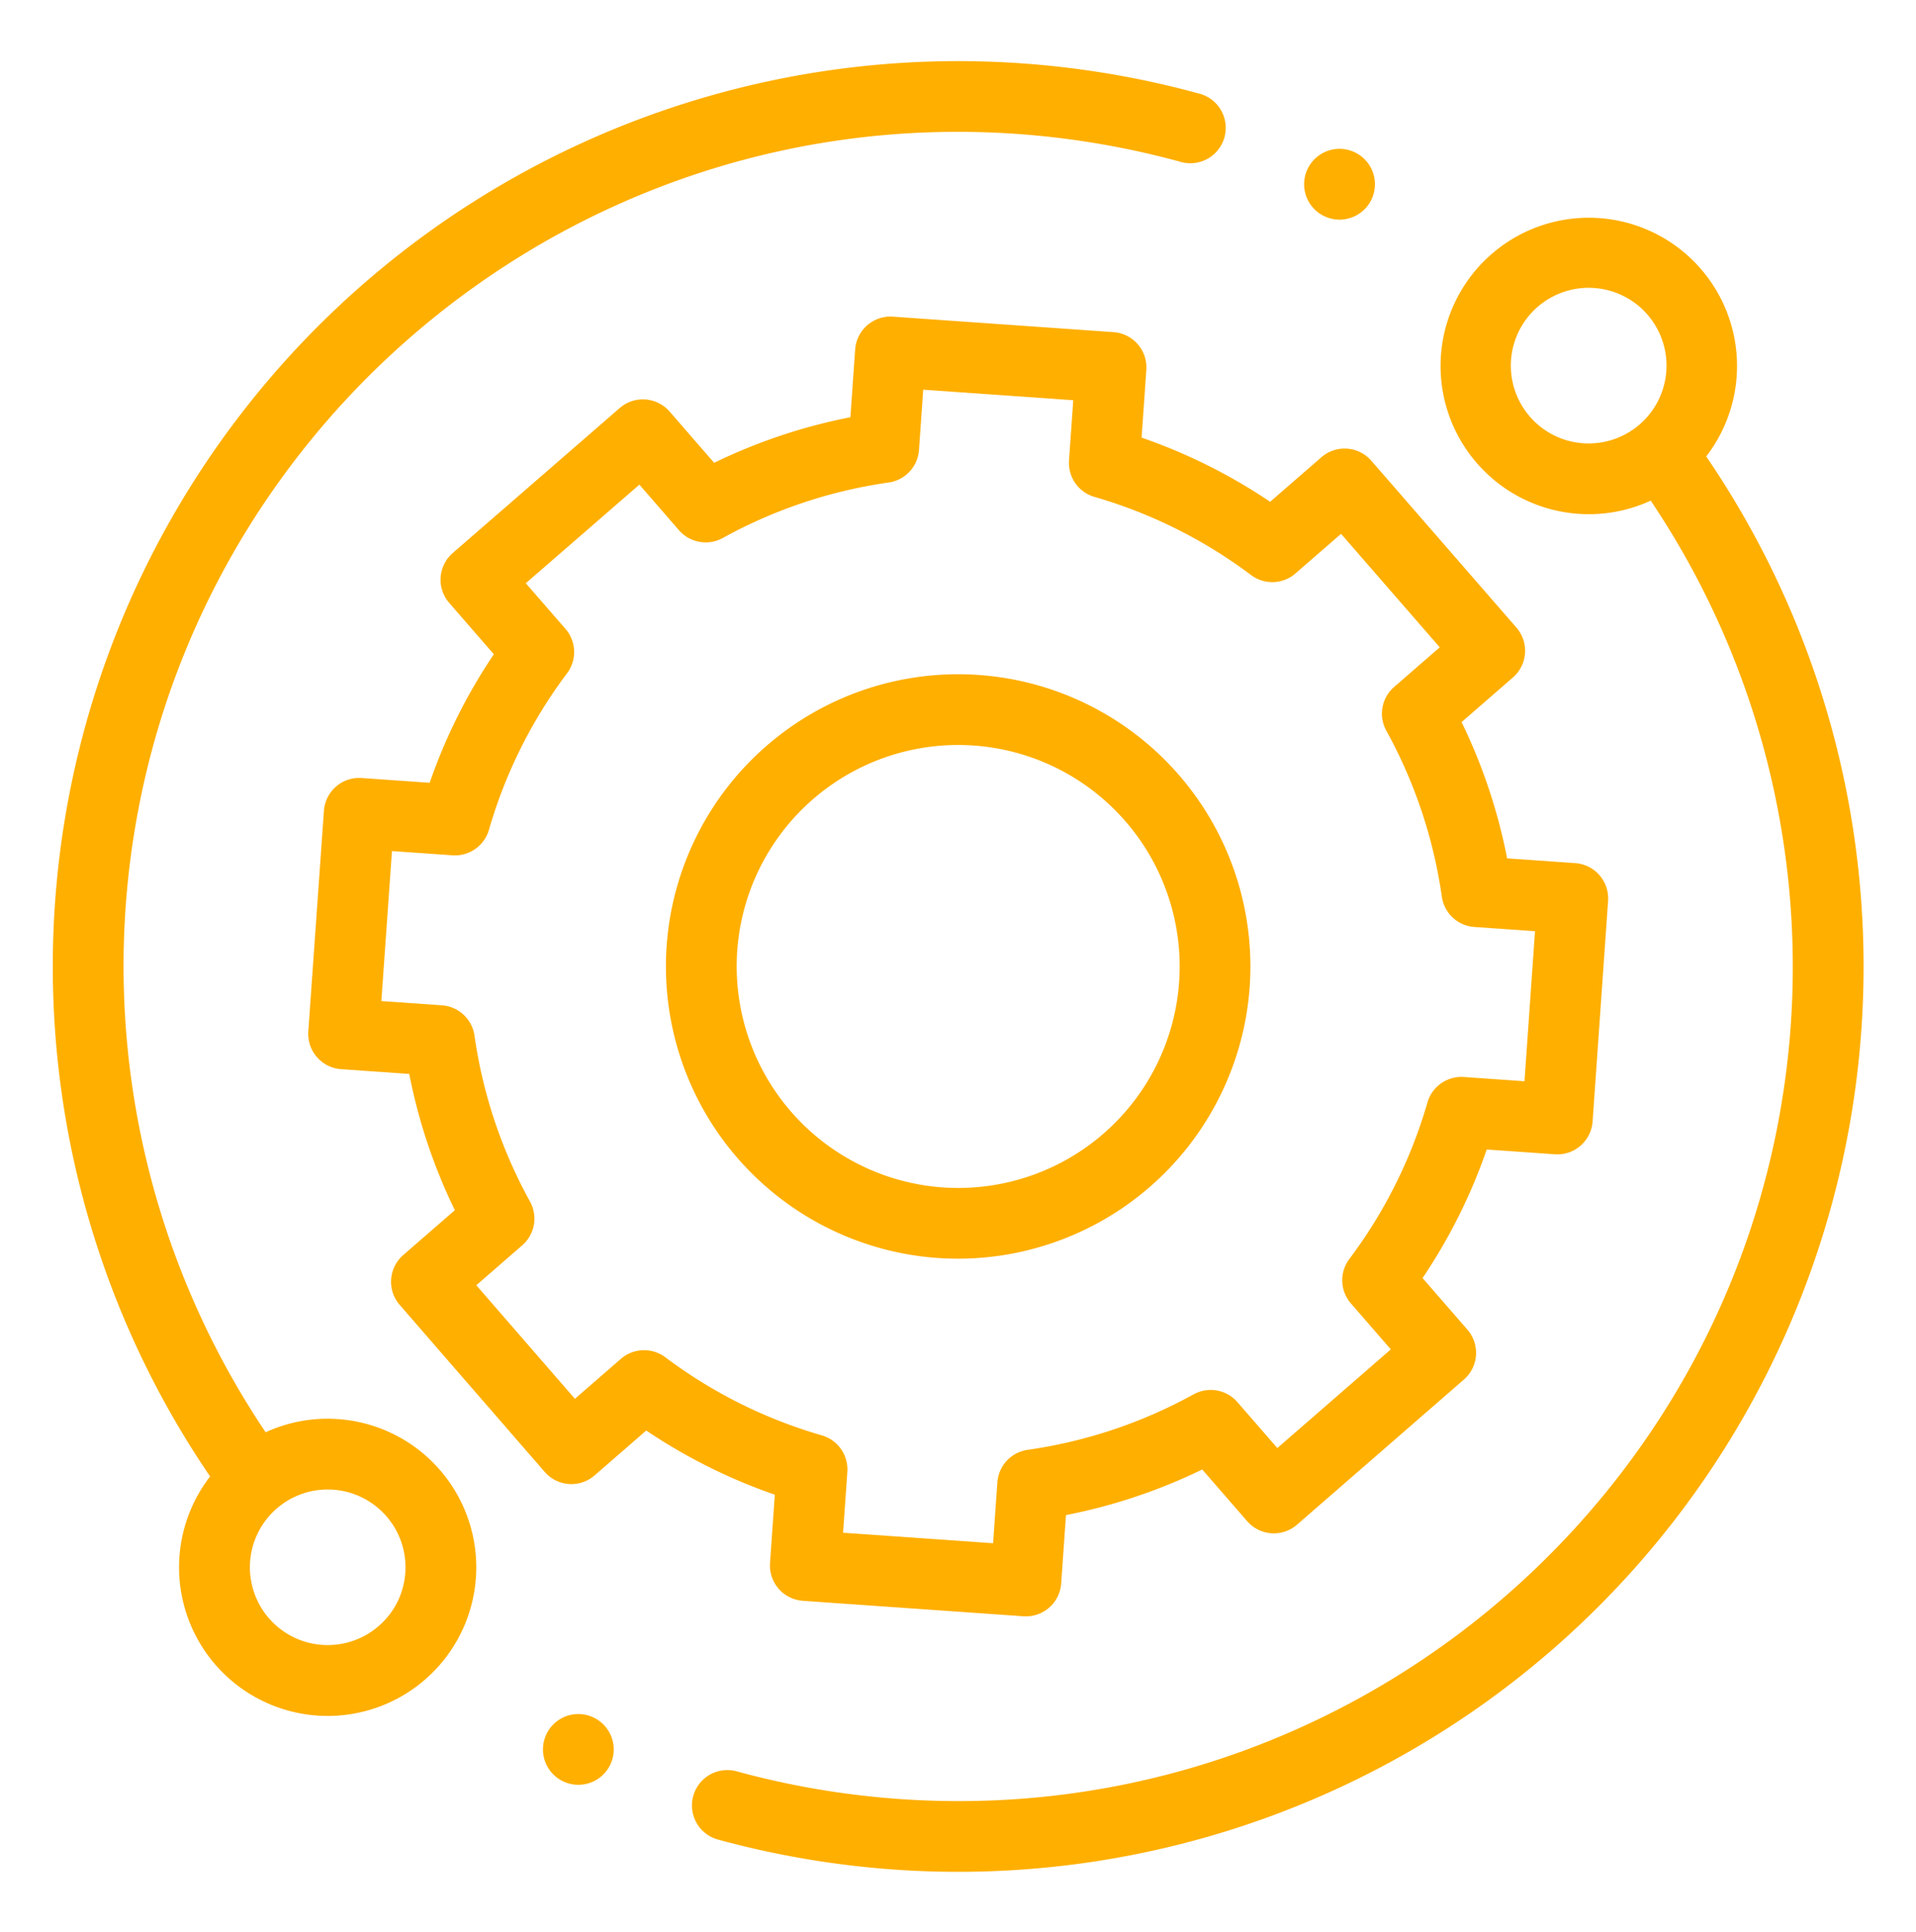 <svg xmlns="http://www.w3.org/2000/svg" width="381.092" height="384.236" viewBox="0 0 381.092 384.236"><defs><style>.a{fill:#ffaf00;}</style></defs><g transform="matrix(0.998, 0.07, -0.07, 0.998, 23.541, 0.001)"><path class="a" d="M63.317,278.4a29.355,29.355,0,0,0-14.183,3.62A166.241,166.241,0,0,1,14.062,180C14.062,88.5,88.5,14.062,180,14.062a167.192,167.192,0,0,1,33.047,3.29,7.032,7.032,0,0,0,2.785-13.785A181.339,181.339,0,0,0,180,0,180,180,0,0,0,38.735,291.552,29.543,29.543,0,1,0,63.317,278.4ZM74.254,318.87a15.466,15.466,0,1,1,4.532-10.937A15.361,15.361,0,0,1,74.254,318.87Zm0,0"/><path class="a" d="M379.887,77.954a29.47,29.47,0,1,0-10.393,9.539,166.247,166.247,0,0,1,35.071,102.022c0,91.5-74.438,165.938-165.938,165.938a167.15,167.15,0,0,1-32.731-3.227,7.032,7.032,0,0,0-2.76,13.791,181.463,181.463,0,0,0,35.491,3.5A180,180,0,0,0,379.888,77.954Zm-35.513-5.433a15.473,15.473,0,1,1,10.937,4.529,15.368,15.368,0,0,1-10.937-4.529Zm0,0" transform="translate(-58.628 -9.515)"/><path class="a" d="M172.949,322.906a7.032,7.032,0,0,0,7.031,7.031h43.965a7.031,7.031,0,0,0,7.031-7.031V309.275a110.108,110.108,0,0,0,26.389-10.937l9.624,9.624a7.029,7.029,0,0,0,9.945,0l31.075-31.1a7.034,7.034,0,0,0,0-9.943l-9.613-9.613a110.108,110.108,0,0,0,10.937-26.389h13.579a7.031,7.031,0,0,0,7.031-7.031V179.922a7.031,7.031,0,0,0-7.031-7.031H309.331A110.124,110.124,0,0,0,298.4,146.5l9.561-9.561a7.032,7.032,0,0,0,0-9.948l-31.1-31.075a7.031,7.031,0,0,0-9.943,0l-9.547,9.55a110.108,110.108,0,0,0-26.389-10.937v-13.5A7.031,7.031,0,0,0,223.945,74H179.98a7.032,7.032,0,0,0-7.031,7.031V94.539a110.013,110.013,0,0,0-26.386,10.934l-9.55-9.55a7.034,7.034,0,0,0-9.943,0L95.973,127a7.029,7.029,0,0,0,0,9.945l9.561,9.561a110.089,110.089,0,0,0-10.937,26.386H81.04a7.03,7.03,0,0,0-7.031,7.029l-.025,43.965a7.028,7.028,0,0,0,7.031,7.034H94.595a110.107,110.107,0,0,0,10.937,26.389l-9.613,9.613a7.031,7.031,0,0,0,0,9.943l31.075,31.1a7.034,7.034,0,0,0,4.971,2.063h0a7.031,7.031,0,0,0,4.971-2.06l9.621-9.624a110.2,110.2,0,0,0,26.389,10.937Zm-23.632-39.356a7.033,7.033,0,0,0-8.789.934l-8.561,8.561-21.135-21.151,8.553-8.556a7.029,7.029,0,0,0,.934-8.786A96.241,96.241,0,0,1,107,222.409a7.033,7.033,0,0,0-6.875-5.554H88.049l.016-29.9h12.06A7.031,7.031,0,0,0,107,181.4a96.249,96.249,0,0,1,13.318-32.14,7.029,7.029,0,0,0-.934-8.786l-8.5-8.5,21.151-21.135,8.49,8.492a7.036,7.036,0,0,0,8.789.934,96.2,96.2,0,0,1,32.14-13.318,7.036,7.036,0,0,0,5.554-6.875V88.063h29.9v12.005a7.028,7.028,0,0,0,5.554,6.875,96.283,96.283,0,0,1,32.141,13.318,7.025,7.025,0,0,0,8.786-.934l8.492-8.49,21.151,21.135-8.5,8.5a7.03,7.03,0,0,0-.934,8.789,96.307,96.307,0,0,1,13.318,32.14,7.028,7.028,0,0,0,6.875,5.554h12.082v29.9H303.8a7.033,7.033,0,0,0-6.875,5.554,96.225,96.225,0,0,1-13.318,32.141,7.033,7.033,0,0,0,.934,8.789l8.553,8.553-21.135,21.151-8.561-8.558a7.03,7.03,0,0,0-8.789-.934,96.308,96.308,0,0,1-32.141,13.318,7.03,7.03,0,0,0-5.554,6.875v12.132h-29.9V303.743a7.036,7.036,0,0,0-5.554-6.875,96.249,96.249,0,0,1-32.14-13.318Zm0,0" transform="translate(-21.964 -21.969)"/><path class="a" d="M289.568,231.47a58.1,58.1,0,1,0-58.1,58.1A58.164,58.164,0,0,0,289.568,231.47Zm-102.135,0a44.036,44.036,0,1,1,44.036,44.036A44.085,44.085,0,0,1,187.434,231.47Zm0,0" transform="translate(-51.47 -51.47)"/><path class="a" d="M345.109,31.879a7.038,7.038,0,1,0-4.969-2.06A7.082,7.082,0,0,0,345.109,31.879Zm0,0" transform="translate(-100.367 -5.287)"/><path class="a" d="M161.39,474.359a7.033,7.033,0,1,0,4.971,2.06A7.087,7.087,0,0,0,161.39,474.359Zm0,0" transform="translate(-45.825 -140.825)"/></g></svg>